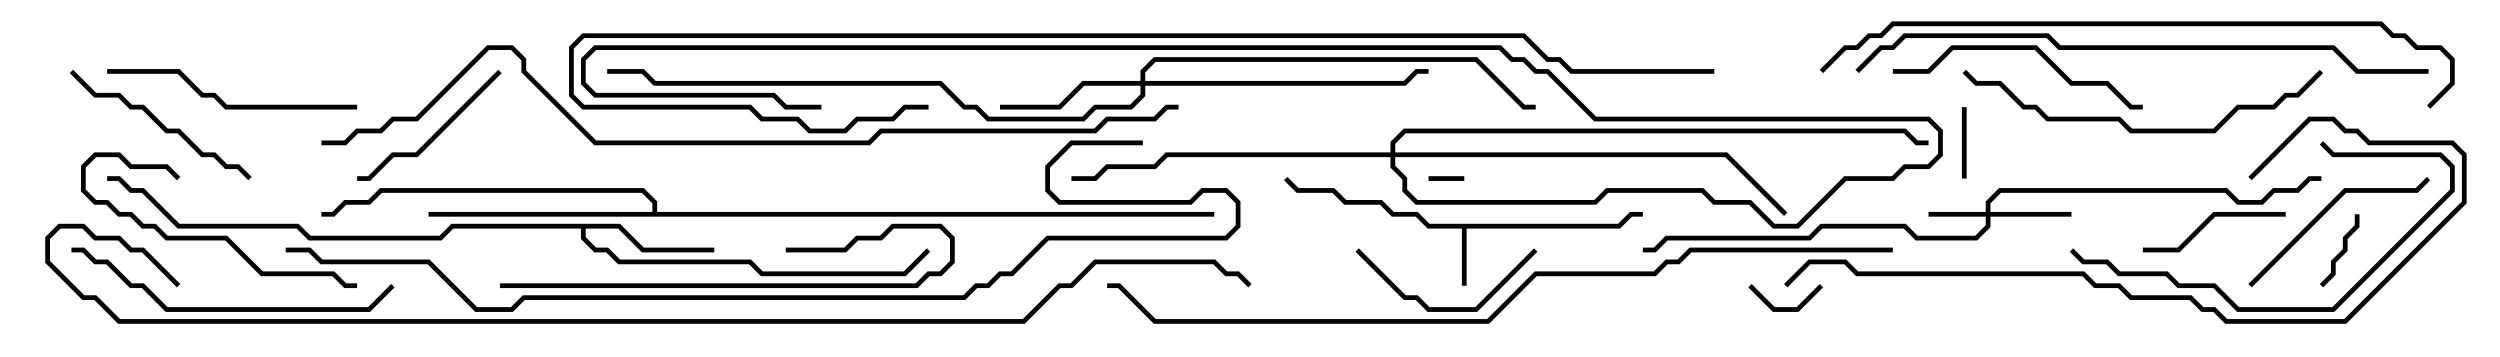 <svg version="1.1" width="105" height="15" xmlns="http://www.w3.org/2000/svg"><path d="M67.959,9.4L68.459,8.9L69,8.9L69,9.1L68.541,9.1L68.041,9.6L61.6,9.6L61.6,12L61.4,12L61.4,9.6L59.959,9.6L59.459,9.1L58.459,9.1L57.959,8.6L56.459,8.6L55.959,8.1L54.459,8.1L53.929,7.571L54.071,7.429L54.541,7.9L56.041,7.9L56.541,8.4L58.041,8.4L58.541,8.9L59.541,8.9L60.041,9.4z" stroke="none"/><path d="M26.041,9.4L27.041,10.4L30,10.4L30,10.6L26.959,10.6L25.959,9.6L24.6,9.6L24.6,9.959L25.041,10.4L25.541,10.4L26.041,10.9L31.541,10.9L32.041,11.4L37.959,11.4L38.929,10.429L39.071,10.571L38.041,11.6L31.959,11.6L31.459,11.1L25.959,11.1L25.459,10.6L24.959,10.6L24.4,10.041L24.4,9.6L19.041,9.6L18.541,10.1L12.959,10.1L12.459,9.6L7.459,9.6L5.959,8.1L5.459,8.1L4.959,7.6L4.5,7.6L4.5,7.4L5.041,7.4L5.541,7.9L6.041,7.9L7.541,9.4L12.541,9.4L13.041,9.9L18.459,9.9L18.959,9.4z" stroke="none"/><path d="M27.4,8.9L27.4,8.541L26.959,8.1L16.041,8.1L15.541,8.6L14.541,8.6L14.041,9.1L13.5,9.1L13.5,8.9L13.959,8.9L14.459,8.4L15.459,8.4L15.959,7.9L27.041,7.9L27.6,8.459L27.6,8.9L51,8.9L51,9.1L18,9.1L18,8.9z" stroke="none"/><path d="M83.4,8.9L83.4,8.459L83.959,7.9L93.541,7.9L94.041,8.4L94.959,8.4L95.459,7.9L96.459,7.9L96.959,7.4L97.5,7.4L97.5,7.6L97.041,7.6L96.541,8.1L95.541,8.1L95.041,8.6L93.959,8.6L93.459,8.1L84.041,8.1L83.6,8.541L83.6,8.9L87,8.9L87,9.1L83.6,9.1L83.6,9.541L83.041,10.1L80.459,10.1L79.959,9.6L76.541,9.6L76.041,10.1L70.041,10.1L69.541,10.6L69,10.6L69,10.4L69.459,10.4L69.959,9.9L75.959,9.9L76.459,9.4L80.041,9.4L80.541,9.9L82.959,9.9L83.4,9.459L83.4,9.1L81,9.1L81,8.9z" stroke="none"/><path d="M47.9,3.4L47.9,2.959L48.459,2.4L62.041,2.4L64.041,4.4L64.5,4.4L64.5,4.6L63.959,4.6L61.959,2.6L48.541,2.6L48.1,3.041L48.1,3.4L58.959,3.4L59.459,2.9L60,2.9L60,3.1L59.541,3.1L59.041,3.6L48.1,3.6L48.1,4.041L47.541,4.6L46.041,4.6L45.541,5.1L41.459,5.1L40.959,4.6L40.459,4.6L39.459,3.6L27.459,3.6L26.959,3.1L25.5,3.1L25.5,2.9L27.041,2.9L27.541,3.4L39.541,3.4L40.541,4.4L41.041,4.4L41.541,4.9L45.459,4.9L45.959,4.4L47.459,4.4L47.9,3.959L47.9,3.6L45.541,3.6L44.541,4.6L42,4.6L42,4.4L44.459,4.4L45.459,3.4z" stroke="none"/><path d="M58.4,6.4L58.4,5.959L58.959,5.4L80.041,5.4L80.541,5.9L81,5.9L81,6.1L80.459,6.1L79.959,5.6L59.041,5.6L58.6,6.041L58.6,6.4L72.541,6.4L75.071,8.929L74.929,9.071L72.459,6.6L58.6,6.6L58.6,6.959L59.1,7.459L59.1,7.959L59.541,8.4L66.959,8.4L67.459,7.9L71.541,7.9L72.041,8.4L73.541,8.4L74.541,9.4L75.459,9.4L77.459,7.4L79.459,7.4L79.959,6.9L80.959,6.9L81.4,6.459L81.4,5.541L80.959,5.1L66.959,5.1L64.959,3.1L64.459,3.1L63.959,2.6L63.459,2.6L62.959,2.1L25.041,2.1L24.6,2.541L24.6,3.459L25.041,3.9L32.541,3.9L33.041,4.4L34.5,4.4L34.5,4.6L32.959,4.6L32.459,4.1L24.959,4.1L24.4,3.541L24.4,2.459L24.959,1.9L63.041,1.9L63.541,2.4L64.041,2.4L64.541,2.9L65.041,2.9L67.041,4.9L81.041,4.9L81.6,5.459L81.6,6.541L81.041,7.1L80.041,7.1L79.541,7.6L77.541,7.6L75.541,9.6L74.459,9.6L73.459,8.6L71.959,8.6L71.459,8.1L67.541,8.1L67.041,8.6L59.459,8.6L58.9,8.041L58.9,7.541L58.4,7.041L58.4,6.6L49.041,6.6L48.541,7.1L46.541,7.1L46.041,7.6L45,7.6L45,7.4L45.959,7.4L46.459,6.9L48.459,6.9L48.959,6.4z" stroke="none"/><path d="M60,7.6L60,7.4L61.5,7.4L61.5,7.6z" stroke="none"/><path d="M73.429,12.071L73.571,11.929L74.541,12.9L75.459,12.9L76.429,11.929L76.571,12.071L75.541,13.1L74.459,13.1z" stroke="none"/><path d="M82.4,4.5L82.6,4.5L82.6,7.5L82.4,7.5z" stroke="none"/><path d="M98.9,9L99.1,9L99.1,9.541L98.6,10.041L98.6,10.541L98.1,11.041L98.1,11.541L97.571,12.071L97.429,11.929L97.9,11.459L97.9,10.959L98.4,10.459L98.4,9.959L98.9,9.459z" stroke="none"/><path d="M90,10.6L90,10.4L91.459,10.4L92.959,8.9L96,8.9L96,9.1L93.041,9.1L91.541,10.6z" stroke="none"/><path d="M20.929,2.929L21.071,3.071L17.541,6.6L16.541,6.6L15.541,7.6L15,7.6L15,7.4L15.459,7.4L16.459,6.4L17.459,6.4z" stroke="none"/><path d="M56.929,10.571L57.071,10.429L59.041,12.4L59.541,12.4L60.041,12.9L61.959,12.9L64.429,10.429L64.571,10.571L62.041,13.1L59.959,13.1L59.459,12.6L58.959,12.6z" stroke="none"/><path d="M2.929,3.071L3.071,2.929L4.041,3.9L5.041,3.9L5.541,4.4L6.041,4.4L7.041,5.4L7.541,5.4L8.541,6.4L9.041,6.4L9.541,6.9L10.041,6.9L10.571,7.429L10.429,7.571L9.959,7.1L9.459,7.1L8.959,6.6L8.459,6.6L7.459,5.6L6.959,5.6L5.959,4.6L5.459,4.6L4.959,4.1L3.959,4.1z" stroke="none"/><path d="M94.571,12.071L94.429,11.929L98.459,7.9L101.459,7.9L101.929,7.429L102.071,7.571L101.541,8.1L98.541,8.1z" stroke="none"/><path d="M7.571,7.429L7.429,7.571L6.959,7.1L5.459,7.1L4.959,6.6L4.041,6.6L3.6,7.041L3.6,7.959L4.041,8.4L4.541,8.4L5.041,8.9L5.541,8.9L6.041,9.4L6.541,9.4L7.041,9.9L9.541,9.9L11.041,11.4L14.041,11.4L14.541,11.9L15,11.9L15,12.1L14.459,12.1L13.959,11.6L10.959,11.6L9.459,10.1L6.959,10.1L6.459,9.6L5.959,9.6L5.459,9.1L4.959,9.1L4.459,8.6L3.959,8.6L3.4,8.041L3.4,6.959L3.959,6.4L5.041,6.4L5.541,6.9L7.041,6.9z" stroke="none"/><path d="M4.5,3.1L4.5,2.9L7.541,2.9L8.541,3.9L9.041,3.9L9.541,4.4L15,4.4L15,4.6L9.459,4.6L8.959,4.1L8.459,4.1L7.459,3.1z" stroke="none"/><path d="M79.5,3.1L79.5,2.9L80.959,2.9L81.959,1.9L85.541,1.9L87.041,3.4L88.541,3.4L89.541,4.4L90,4.4L90,4.6L89.459,4.6L88.459,3.6L86.959,3.6L85.459,2.1L82.041,2.1L81.041,3.1z" stroke="none"/><path d="M86.929,10.571L87.071,10.429L87.541,10.9L88.541,10.9L89.041,11.4L91.041,11.4L91.541,11.9L93.041,11.9L94.041,12.9L97.959,12.9L102.9,7.959L102.9,7.041L102.459,6.6L97.959,6.6L97.429,6.071L97.571,5.929L98.041,6.4L102.541,6.4L103.1,6.959L103.1,8.041L98.041,13.1L93.959,13.1L92.959,12.1L91.459,12.1L90.959,11.6L88.959,11.6L88.459,11.1L87.459,11.1z" stroke="none"/><path d="M33,10.6L33,10.4L35.459,10.4L35.959,9.9L36.959,9.9L37.459,9.4L39.541,9.4L40.1,9.959L40.1,11.041L39.541,11.6L39.041,11.6L38.541,12.1L21,12.1L21,11.9L38.459,11.9L38.959,11.4L39.459,11.4L39.9,10.959L39.9,10.041L39.459,9.6L37.541,9.6L37.041,10.1L36.041,10.1L35.541,10.6z" stroke="none"/><path d="M3,10.6L3,10.4L3.541,10.4L4.041,10.9L4.541,10.9L5.541,11.9L6.041,11.9L7.041,12.9L15.459,12.9L16.429,11.929L16.571,12.071L15.541,13.1L6.959,13.1L5.959,12.1L5.459,12.1L4.459,11.1L3.959,11.1L3.459,10.6z" stroke="none"/><path d="M82.429,3.071L82.571,2.929L83.041,3.4L84.041,3.4L85.041,4.4L85.541,4.4L86.041,4.9L89.041,4.9L89.541,5.4L92.959,5.4L93.959,4.4L95.459,4.4L95.959,3.9L96.459,3.9L97.429,2.929L97.571,3.071L96.541,4.1L96.041,4.1L95.541,4.6L94.041,4.6L93.041,5.6L89.459,5.6L88.959,5.1L85.959,5.1L85.459,4.6L84.959,4.6L83.959,3.6L82.959,3.6z" stroke="none"/><path d="M75.071,12.071L74.929,11.929L75.959,10.9L77.541,10.9L78.041,11.4L87.541,11.4L88.041,11.9L89.041,11.9L89.541,12.4L92.041,12.4L92.541,12.9L93.041,12.9L93.541,13.4L98.459,13.4L103.4,8.459L103.4,6.541L102.959,6.1L99.459,6.1L98.959,5.6L98.459,5.6L97.959,5.1L97.041,5.1L94.571,7.571L94.429,7.429L96.959,4.9L98.041,4.9L98.541,5.4L99.041,5.4L99.541,5.9L103.041,5.9L103.6,6.459L103.6,8.541L98.541,13.6L93.459,13.6L92.959,13.1L92.459,13.1L91.959,12.6L89.459,12.6L88.959,12.1L87.959,12.1L87.459,11.6L77.959,11.6L77.459,11.1L76.041,11.1z" stroke="none"/><path d="M102,2.9L102,3.1L98.959,3.1L97.959,2.1L86.459,2.1L85.959,1.6L80.041,1.6L79.541,2.1L79.041,2.1L78.071,3.071L77.929,2.929L78.959,1.9L79.459,1.9L79.959,1.4L86.041,1.4L86.541,1.9L98.041,1.9L99.041,2.9z" stroke="none"/><path d="M76.571,3.071L76.429,2.929L77.459,1.9L77.959,1.9L78.459,1.4L78.959,1.4L79.459,0.9L100.041,0.9L100.541,1.4L101.041,1.4L101.541,1.9L102.541,1.9L103.1,2.459L103.1,3.541L102.071,4.571L101.929,4.429L102.9,3.459L102.9,2.541L102.459,2.1L101.459,2.1L100.959,1.6L100.459,1.6L99.959,1.1L79.541,1.1L79.041,1.6L78.541,1.6L78.041,2.1L77.541,2.1z" stroke="none"/><path d="M79.5,10.4L79.5,10.6L71.041,10.6L70.541,11.1L70.041,11.1L69.541,11.6L64.541,11.6L62.541,13.6L48.459,13.6L46.959,12.1L46.5,12.1L46.5,11.9L47.041,11.9L48.541,13.4L62.459,13.4L64.459,11.4L69.459,11.4L69.959,10.9L70.459,10.9L70.959,10.4z" stroke="none"/><path d="M72,2.9L72,3.1L65.959,3.1L65.459,2.6L64.959,2.6L63.959,1.6L24.541,1.6L24.1,2.041L24.1,3.959L24.541,4.4L31.541,4.4L32.041,4.9L33.541,4.9L34.041,5.4L35.459,5.4L35.959,4.9L37.459,4.9L37.959,4.4L39,4.4L39,4.6L38.041,4.6L37.541,5.1L36.041,5.1L35.541,5.6L33.959,5.6L33.459,5.1L31.959,5.1L31.459,4.6L24.459,4.6L23.9,4.041L23.9,1.959L24.459,1.4L64.041,1.4L65.041,2.4L65.541,2.4L66.041,2.9z" stroke="none"/><path d="M49.5,4.4L49.5,4.6L49.041,4.6L48.541,5.1L46.541,5.1L46.041,5.6L37.041,5.6L36.541,6.1L24.959,6.1L21.9,3.041L21.9,2.541L21.459,2.1L20.541,2.1L17.541,5.1L16.541,5.1L16.041,5.6L15.041,5.6L14.541,6.1L13.5,6.1L13.5,5.9L14.459,5.9L14.959,5.4L15.959,5.4L16.459,4.9L17.459,4.9L20.459,1.9L21.541,1.9L22.1,2.459L22.1,2.959L25.041,5.9L36.459,5.9L36.959,5.4L45.959,5.4L46.459,4.9L48.459,4.9L48.959,4.4z" stroke="none"/><path d="M48,5.9L48,6.1L45.041,6.1L44.1,7.041L44.1,7.959L44.541,8.4L49.959,8.4L50.459,7.9L51.541,7.9L52.1,8.459L52.1,9.541L51.541,10.1L44.041,10.1L42.541,11.6L42.041,11.6L41.541,12.1L41.041,12.1L40.541,12.6L22.041,12.6L21.541,13.1L19.959,13.1L17.959,11.1L13.459,11.1L12.959,10.6L12,10.6L12,10.4L13.041,10.4L13.541,10.9L18.041,10.9L20.041,12.9L21.459,12.9L21.959,12.4L40.459,12.4L40.959,11.9L41.459,11.9L41.959,11.4L42.459,11.4L43.959,9.9L51.459,9.9L51.9,9.459L51.9,8.541L51.459,8.1L50.541,8.1L50.041,8.6L44.459,8.6L43.9,8.041L43.9,6.959L44.959,5.9z" stroke="none"/><path d="M7.571,11.929L7.429,12.071L5.959,10.6L5.459,10.6L4.959,10.1L3.959,10.1L3.459,9.6L2.541,9.6L2.1,10.041L2.1,10.959L3.541,12.4L4.041,12.4L5.041,13.4L42.959,13.4L44.459,11.9L44.959,11.9L45.959,10.9L51.041,10.9L51.541,11.4L52.041,11.4L52.571,11.929L52.429,12.071L51.959,11.6L51.459,11.6L50.959,11.1L46.041,11.1L45.041,12.1L44.541,12.1L43.041,13.6L4.959,13.6L3.959,12.6L3.459,12.6L1.9,11.041L1.9,9.959L2.459,9.4L3.541,9.4L4.041,9.9L5.041,9.9L5.541,10.4L6.041,10.4z" stroke="none"/></svg>